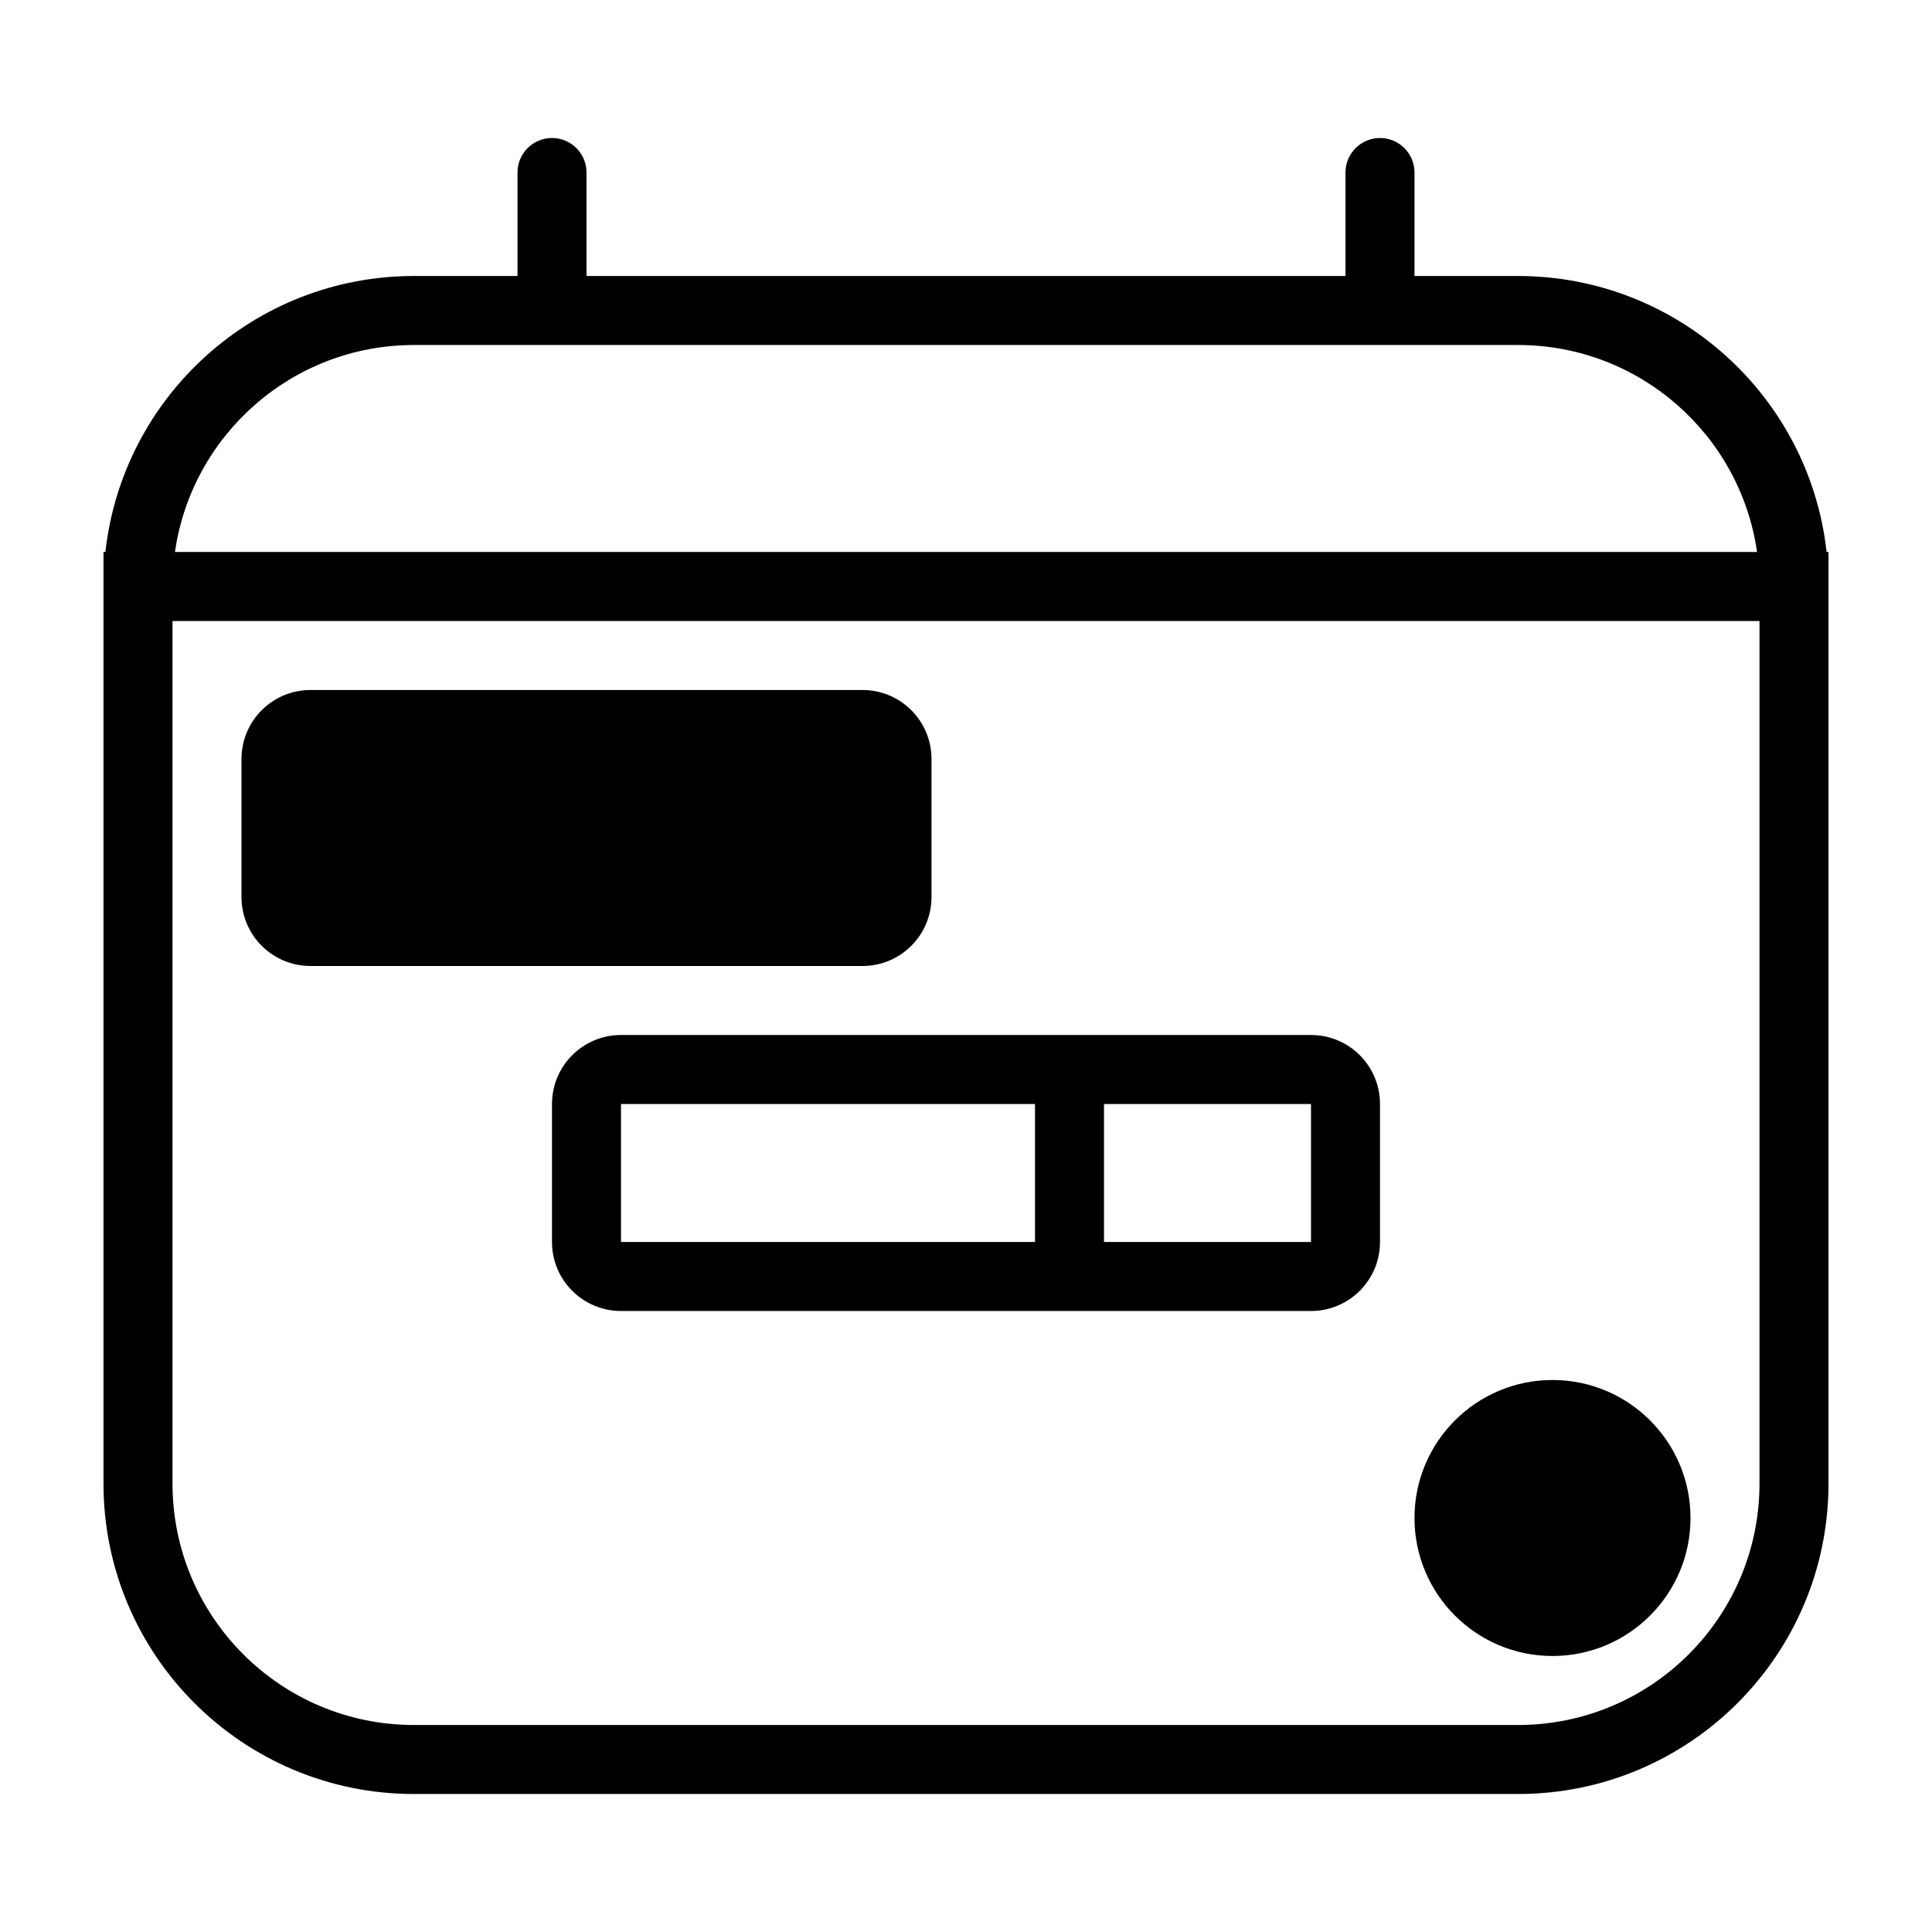 <svg width="56" height="56" viewBox="0 0 56 56" fill="none" xmlns="http://www.w3.org/2000/svg">
<path d="M9 20C7.895 20 7 20.895 7 22V26C7 27.105 7.895 28 9 28H25C26.105 28 27 27.105 27 26V22C27 20.895 26.105 20 25 20H9Z" fill="black"/>
<path d="M45 40C42.791 40 41 41.791 41 44C41 46.209 42.791 48 45 48C47.209 48 49 46.209 49 44C49 41.791 47.209 40 45 40Z" fill="black"/>
<path fill-rule="evenodd" clip-rule="evenodd" d="M40 36C40 37.105 39.105 38 38 38H18C16.895 38 16 37.105 16 36V32C16 30.895 16.895 30 18 30H38C39.105 30 40 30.895 40 32V36ZM18 32H30V36H18V32ZM38 36H32V32H38V36Z" fill="black"/>
<path fill-rule="evenodd" clip-rule="evenodd" d="M15 8V5C15 4.448 15.448 4 16 4C16.552 4 17 4.448 17 5V8H39V5C39 4.448 39.448 4 40 4C40.552 4 41 4.448 41 5V8H44C48.633 8 52.448 11.5 52.945 16H53V43C53 47.971 48.971 52 44 52H12C7.029 52 3 47.971 3 43V16H3.055C3.552 11.5 7.367 8 12 8H15ZM5 18H51V43C51 46.866 47.866 50 44 50H12C8.134 50 5 46.866 5 43V18ZM44 10C47.526 10 50.444 12.608 50.929 16H5.071C5.556 12.608 8.474 10 12 10H44Z" fill="black"/>
</svg>
